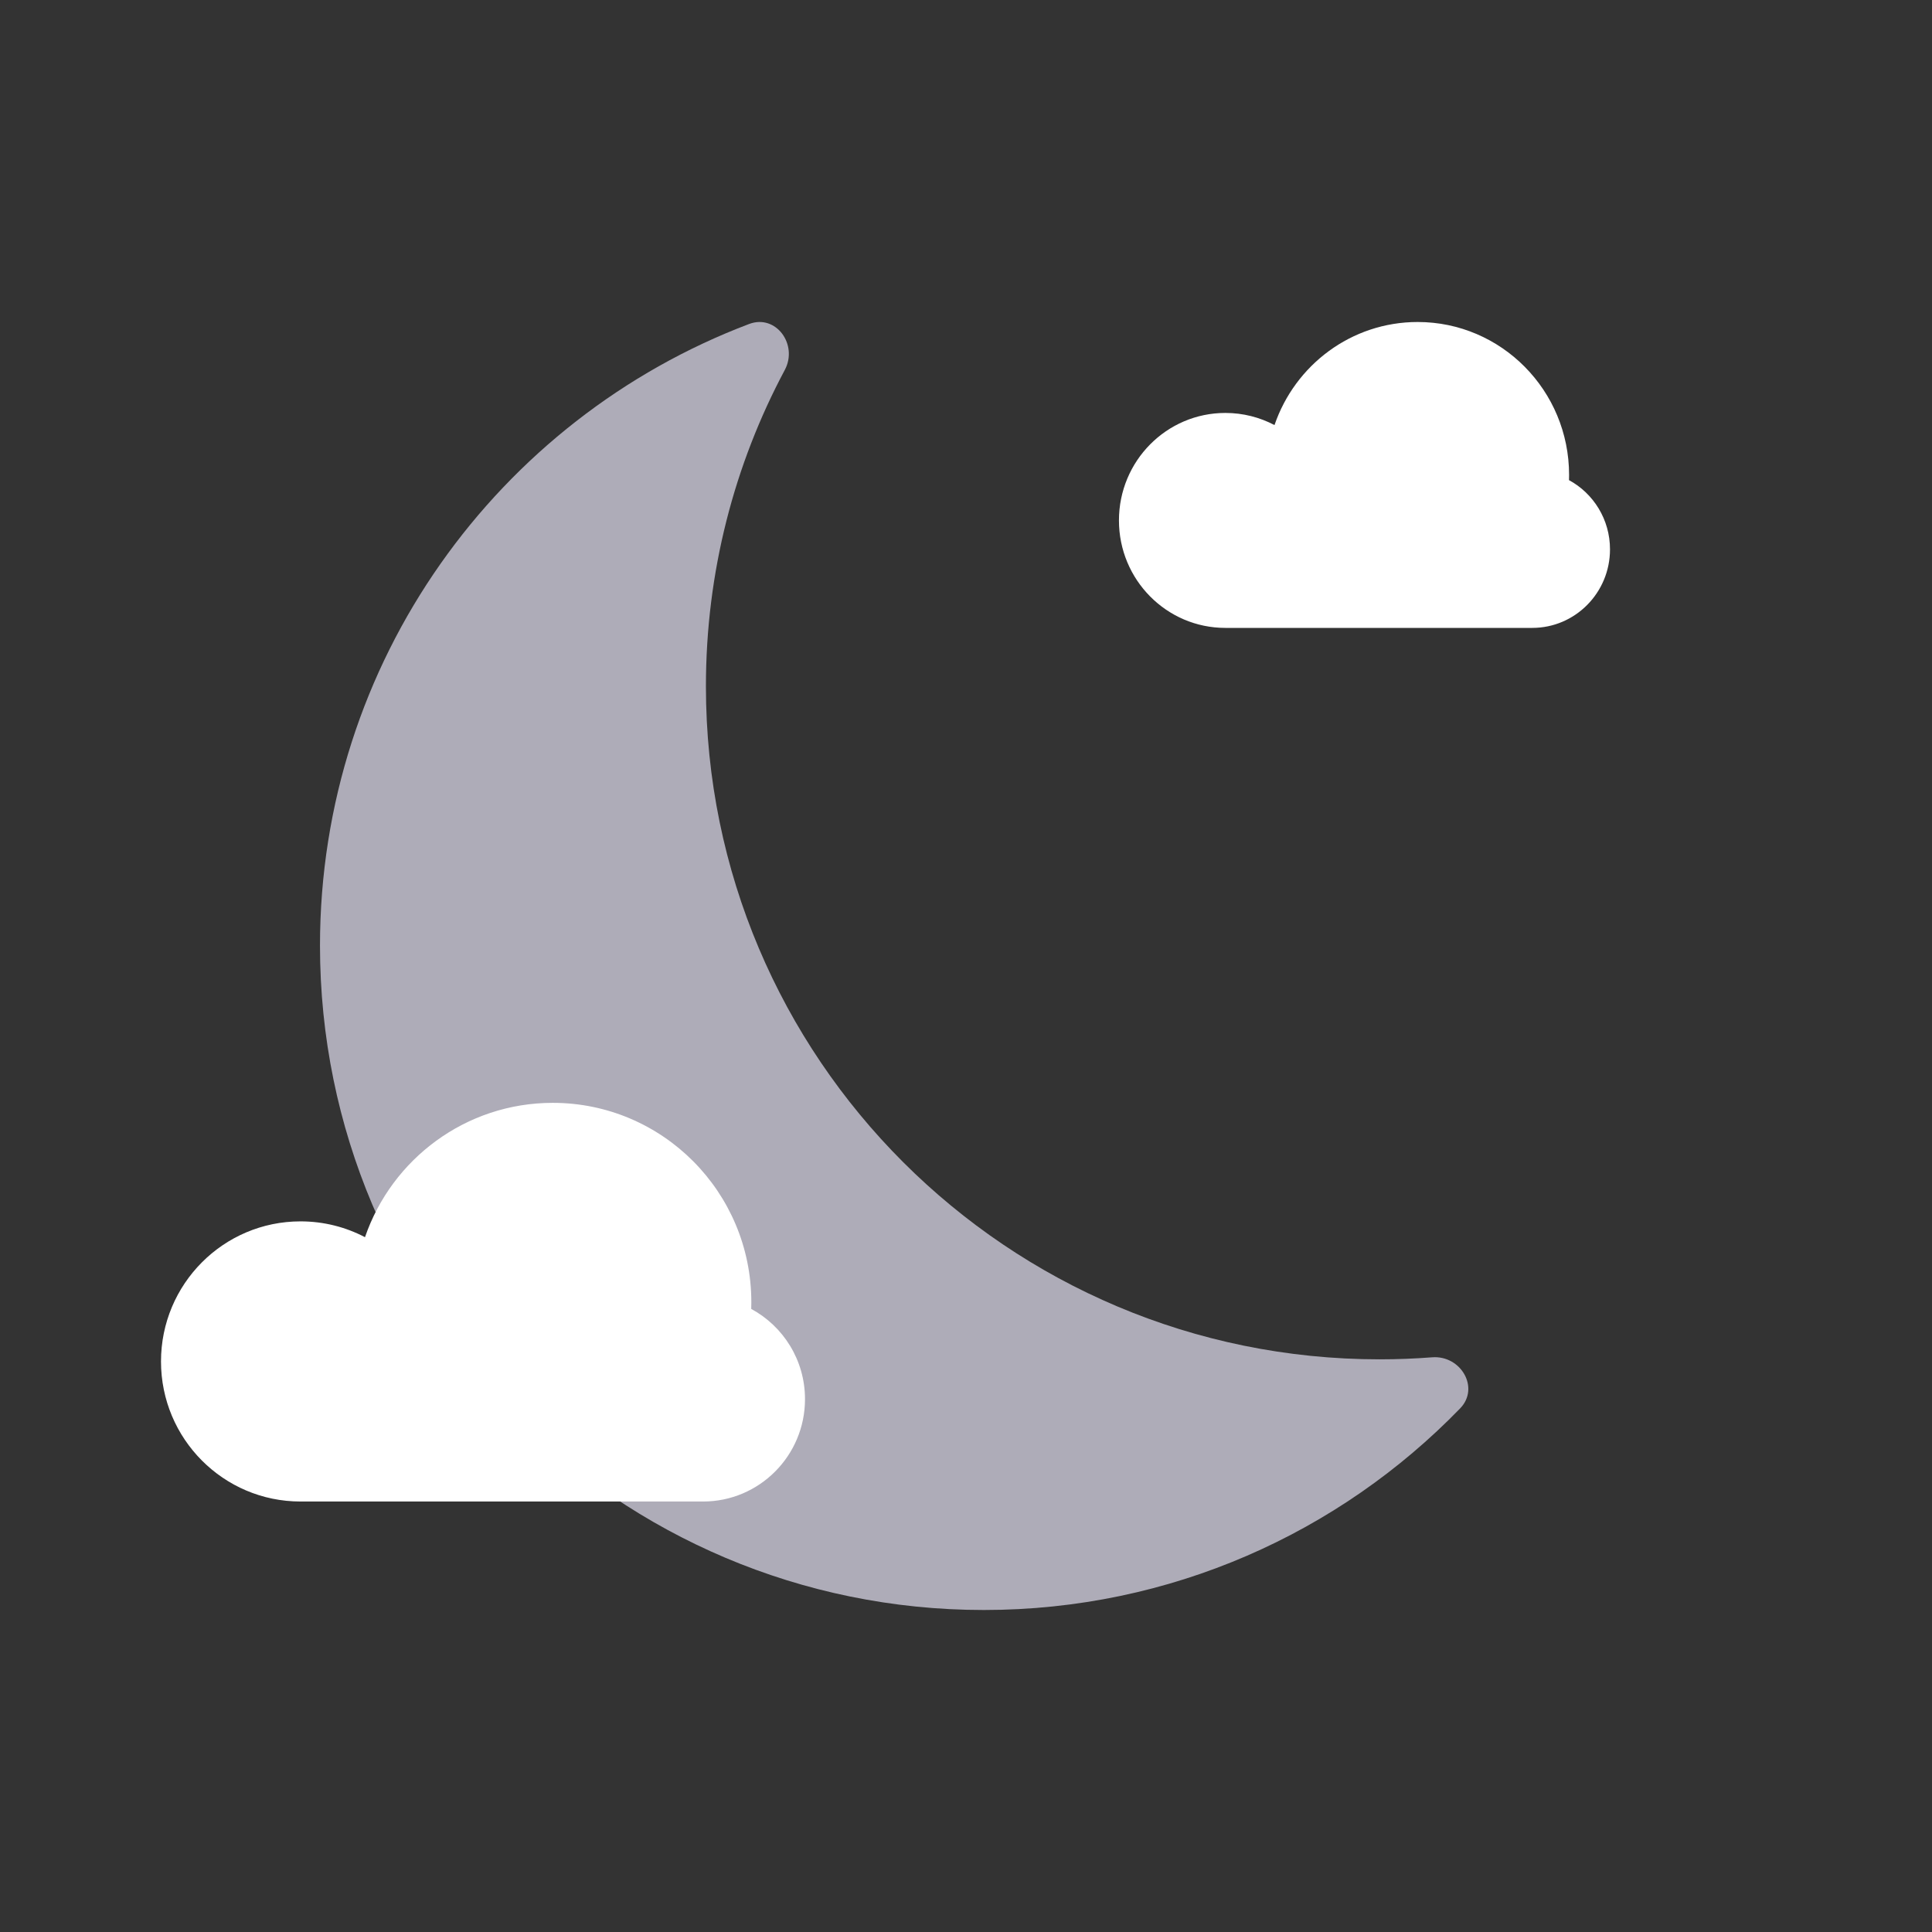 <svg width="240" height="240" viewBox="0 0 240 240" fill="none" xmlns="http://www.w3.org/2000/svg">
<rect x="0" y="0" width="240" height="240" fill="#333333" stroke="none"/>
<path d="M194.906 59.643C194.913 59.429 194.917 59.215 194.917 59C194.917 48.507 186.496 40 176.108 40C167.868 40 160.866 45.353 158.323 52.804C156.496 51.842 154.419 51.297 152.217 51.297C144.917 51.297 139 57.275 139 64.649C139 72.022 144.917 78 152.217 78H176.134H190.342C195.676 78 200 73.632 200 68.243C200 64.523 197.938 61.288 194.906 59.643Z" fill="white"/>
<path d="M181.381 174.958C183.864 172.398 181.465 168.334 177.907 168.609C175.749 168.776 173.568 168.861 171.366 168.861C125.154 168.861 87.692 131.428 87.692 85.252C87.692 71.05 91.236 57.675 97.488 45.961C99.17 42.81 96.398 38.983 93.056 40.248C61.902 52.036 39.75 82.164 39.75 117.47C39.75 163.05 76.67 200 122.214 200C145.424 200 166.395 190.403 181.381 174.958Z" fill="#E3E0F1" fill-opacity="0.7"/>
<path d="M93.32 162.599C93.329 162.321 93.333 162.042 93.333 161.762C93.333 148.086 82.29 137 68.667 137C57.86 137 48.676 143.976 45.341 153.687C42.946 152.433 40.222 151.723 37.333 151.723C27.76 151.723 20 159.514 20 169.124C20 178.733 27.76 186.524 37.333 186.524H68.7H87.333C94.329 186.524 100 180.831 100 173.808C100 168.959 97.296 164.744 93.32 162.599Z" fill="white"/>
</svg>
